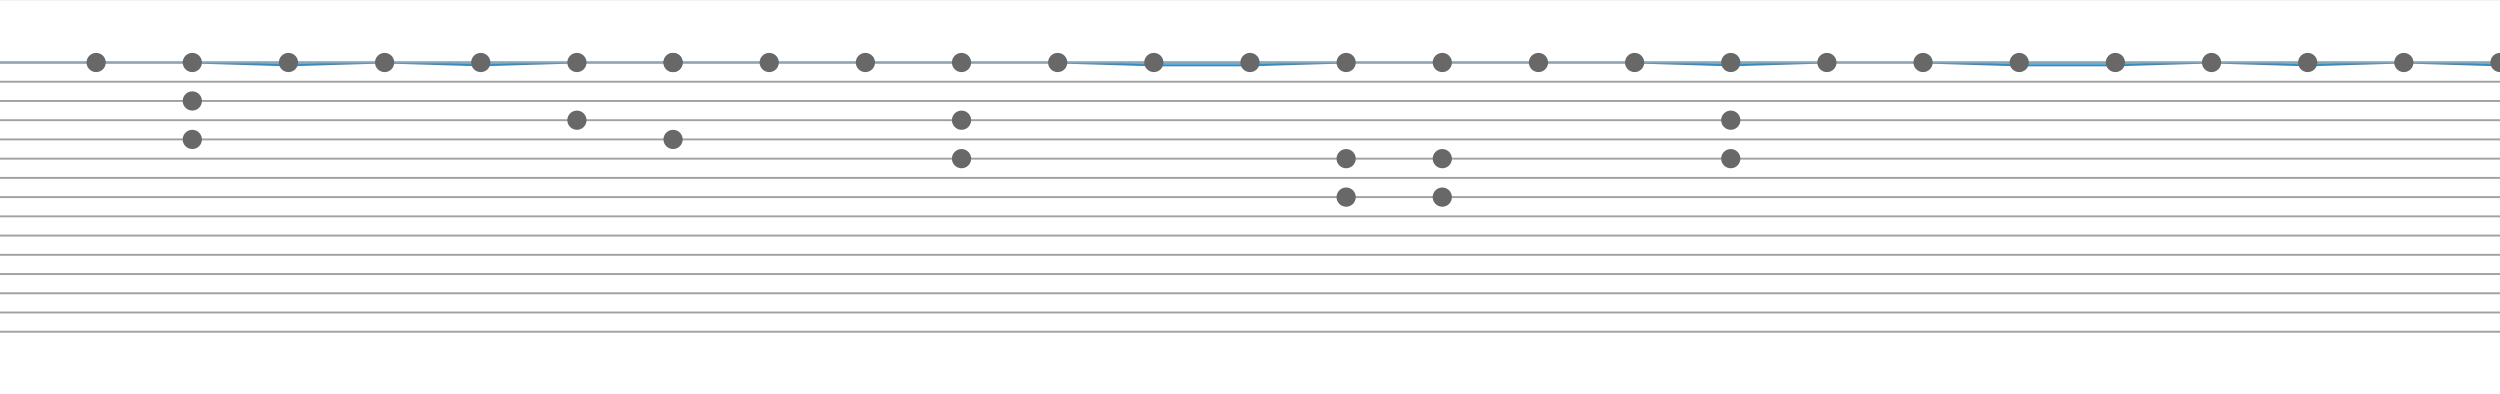 <?xml version="1.0" encoding="utf-8" ?>
<svg baseProfile="full" height="205" version="1.1" width="1300" xmlns="http://www.w3.org/2000/svg" xmlns:ev="http://www.w3.org/2001/xml-events" xmlns:xlink="http://www.w3.org/1999/xlink"><defs /><g transform="translate(0, 32.5)"><path d="M 1300 0L 1300.0 1.5 L 1250.0 0.0 L 1200.0 1.5 L 1150.0 0.0 L 1100.0 1.5 L 1050.0 1.5 L 1000.0 0.0 L 950.0 0.0 L 900.0 1.5 L 850.0 0.0 L 800.0 0.0 L 750.0 0.0 L 700.0 0.0 L 650.0 1.5 L 600.0 1.5 L 550.0 0.0 L 500.0 0.0 L 450.0 0.0 L 400.0 0.0 L 350.0 0.0 L 300.0 0.0 L 250.0 1.5 L 200.0 0.0 L 150.0 1.5 L 100.0 0.0 L 50.0 0.0 L 0 0.0 L 0 0 Z" style="fill:#98cbeb;stroke:#2c8eca" /></g><line style="stroke:#7b7b7b;stroke-width:0.1" x1="0" x2="1300" y1="0" y2="0" /><line style="stroke:#7b7b7b;stroke-width:0.1" x1="0" x2="1300" y1="205" y2="205" /><g transform="translate(0, 32.5)"><line style="stroke:#a1a1a1;stroke-width:1" x1="0" x2="1300" y1="0" y2="0" /><line style="stroke:#a1a1a1;stroke-width:1" x1="0" x2="1300" y1="10" y2="10" /><line style="stroke:#a1a1a1;stroke-width:1" x1="0" x2="1300" y1="20" y2="20" /><line style="stroke:#a1a1a1;stroke-width:1" x1="0" x2="1300" y1="30" y2="30" /><line style="stroke:#a1a1a1;stroke-width:1" x1="0" x2="1300" y1="40" y2="40" /><line style="stroke:#a1a1a1;stroke-width:1" x1="0" x2="1300" y1="50" y2="50" /><line style="stroke:#a1a1a1;stroke-width:1" x1="0" x2="1300" y1="60" y2="60" /><line style="stroke:#a1a1a1;stroke-width:1" x1="0" x2="1300" y1="70" y2="70" /><line style="stroke:#a1a1a1;stroke-width:1" x1="0" x2="1300" y1="80" y2="80" /><line style="stroke:#a1a1a1;stroke-width:1" x1="0" x2="1300" y1="90" y2="90" /><line style="stroke:#a1a1a1;stroke-width:1" x1="0" x2="1300" y1="100" y2="100" /><line style="stroke:#a1a1a1;stroke-width:1" x1="0" x2="1300" y1="110" y2="110" /><line style="stroke:#a1a1a1;stroke-width:1" x1="0" x2="1300" y1="120" y2="120" /><line style="stroke:#a1a1a1;stroke-width:1" x1="0" x2="1300" y1="130" y2="130" /><line style="stroke:#a1a1a1;stroke-width:1" x1="0" x2="1300" y1="140" y2="140" /><circle cx="1300.0" cy="0" r="5" style="fill: #686868" /><circle cx="1250.0" cy="0" r="5" style="fill: #686868" /><circle cx="1200.0" cy="0" r="5" style="fill: #686868" /><circle cx="1150.0" cy="0" r="5" style="fill: #686868" /><circle cx="1100.0" cy="0" r="5" style="fill: #686868" /><circle cx="1050.0" cy="0" r="5" style="fill: #686868" /><circle cx="1000.0" cy="0" r="5" style="fill: #686868" /><circle cx="950.0" cy="0" r="5" style="fill: #686868" /><circle cx="900.0" cy="30" r="5" style="fill: #686868" /><circle cx="900.0" cy="50" r="5" style="fill: #686868" /><circle cx="900.0" cy="0" r="5" style="fill: #686868" /><circle cx="850.0" cy="0" r="5" style="fill: #686868" /><circle cx="800.0" cy="0" r="5" style="fill: #686868" /><circle cx="750.0" cy="50" r="5" style="fill: #686868" /><circle cx="750.0" cy="70" r="5" style="fill: #686868" /><circle cx="750.0" cy="0" r="5" style="fill: #686868" /><circle cx="700.0" cy="50" r="5" style="fill: #686868" /><circle cx="700.0" cy="70" r="5" style="fill: #686868" /><circle cx="700.0" cy="0" r="5" style="fill: #686868" /><circle cx="650.0" cy="0" r="5" style="fill: #686868" /><circle cx="600.0" cy="0" r="5" style="fill: #686868" /><circle cx="550.0" cy="0" r="5" style="fill: #686868" /><circle cx="500.0" cy="30" r="5" style="fill: #686868" /><circle cx="500.0" cy="50" r="5" style="fill: #686868" /><circle cx="500.0" cy="0" r="5" style="fill: #686868" /><circle cx="450.0" cy="0" r="5" style="fill: #686868" /><circle cx="400.0" cy="0" r="5" style="fill: #686868" /><circle cx="350.0" cy="0" r="5" style="fill: #686868" /><circle cx="350.0" cy="40" r="5" style="fill: #686868" /><circle cx="350.0" cy="0" r="5" style="fill: #686868" /><circle cx="300.0" cy="30" r="5" style="fill: #686868" /><circle cx="300.0" cy="0" r="5" style="fill: #686868" /><circle cx="250.0" cy="0" r="5" style="fill: #686868" /><circle cx="200.0" cy="0" r="5" style="fill: #686868" /><circle cx="150.0" cy="0" r="5" style="fill: #686868" /><circle cx="100.0" cy="20" r="5" style="fill: #686868" /><circle cx="100.0" cy="40" r="5" style="fill: #686868" /><circle cx="100.0" cy="0" r="5" style="fill: #686868" /><circle cx="50.0" cy="0" r="5" style="fill: #686868" /></g></svg>